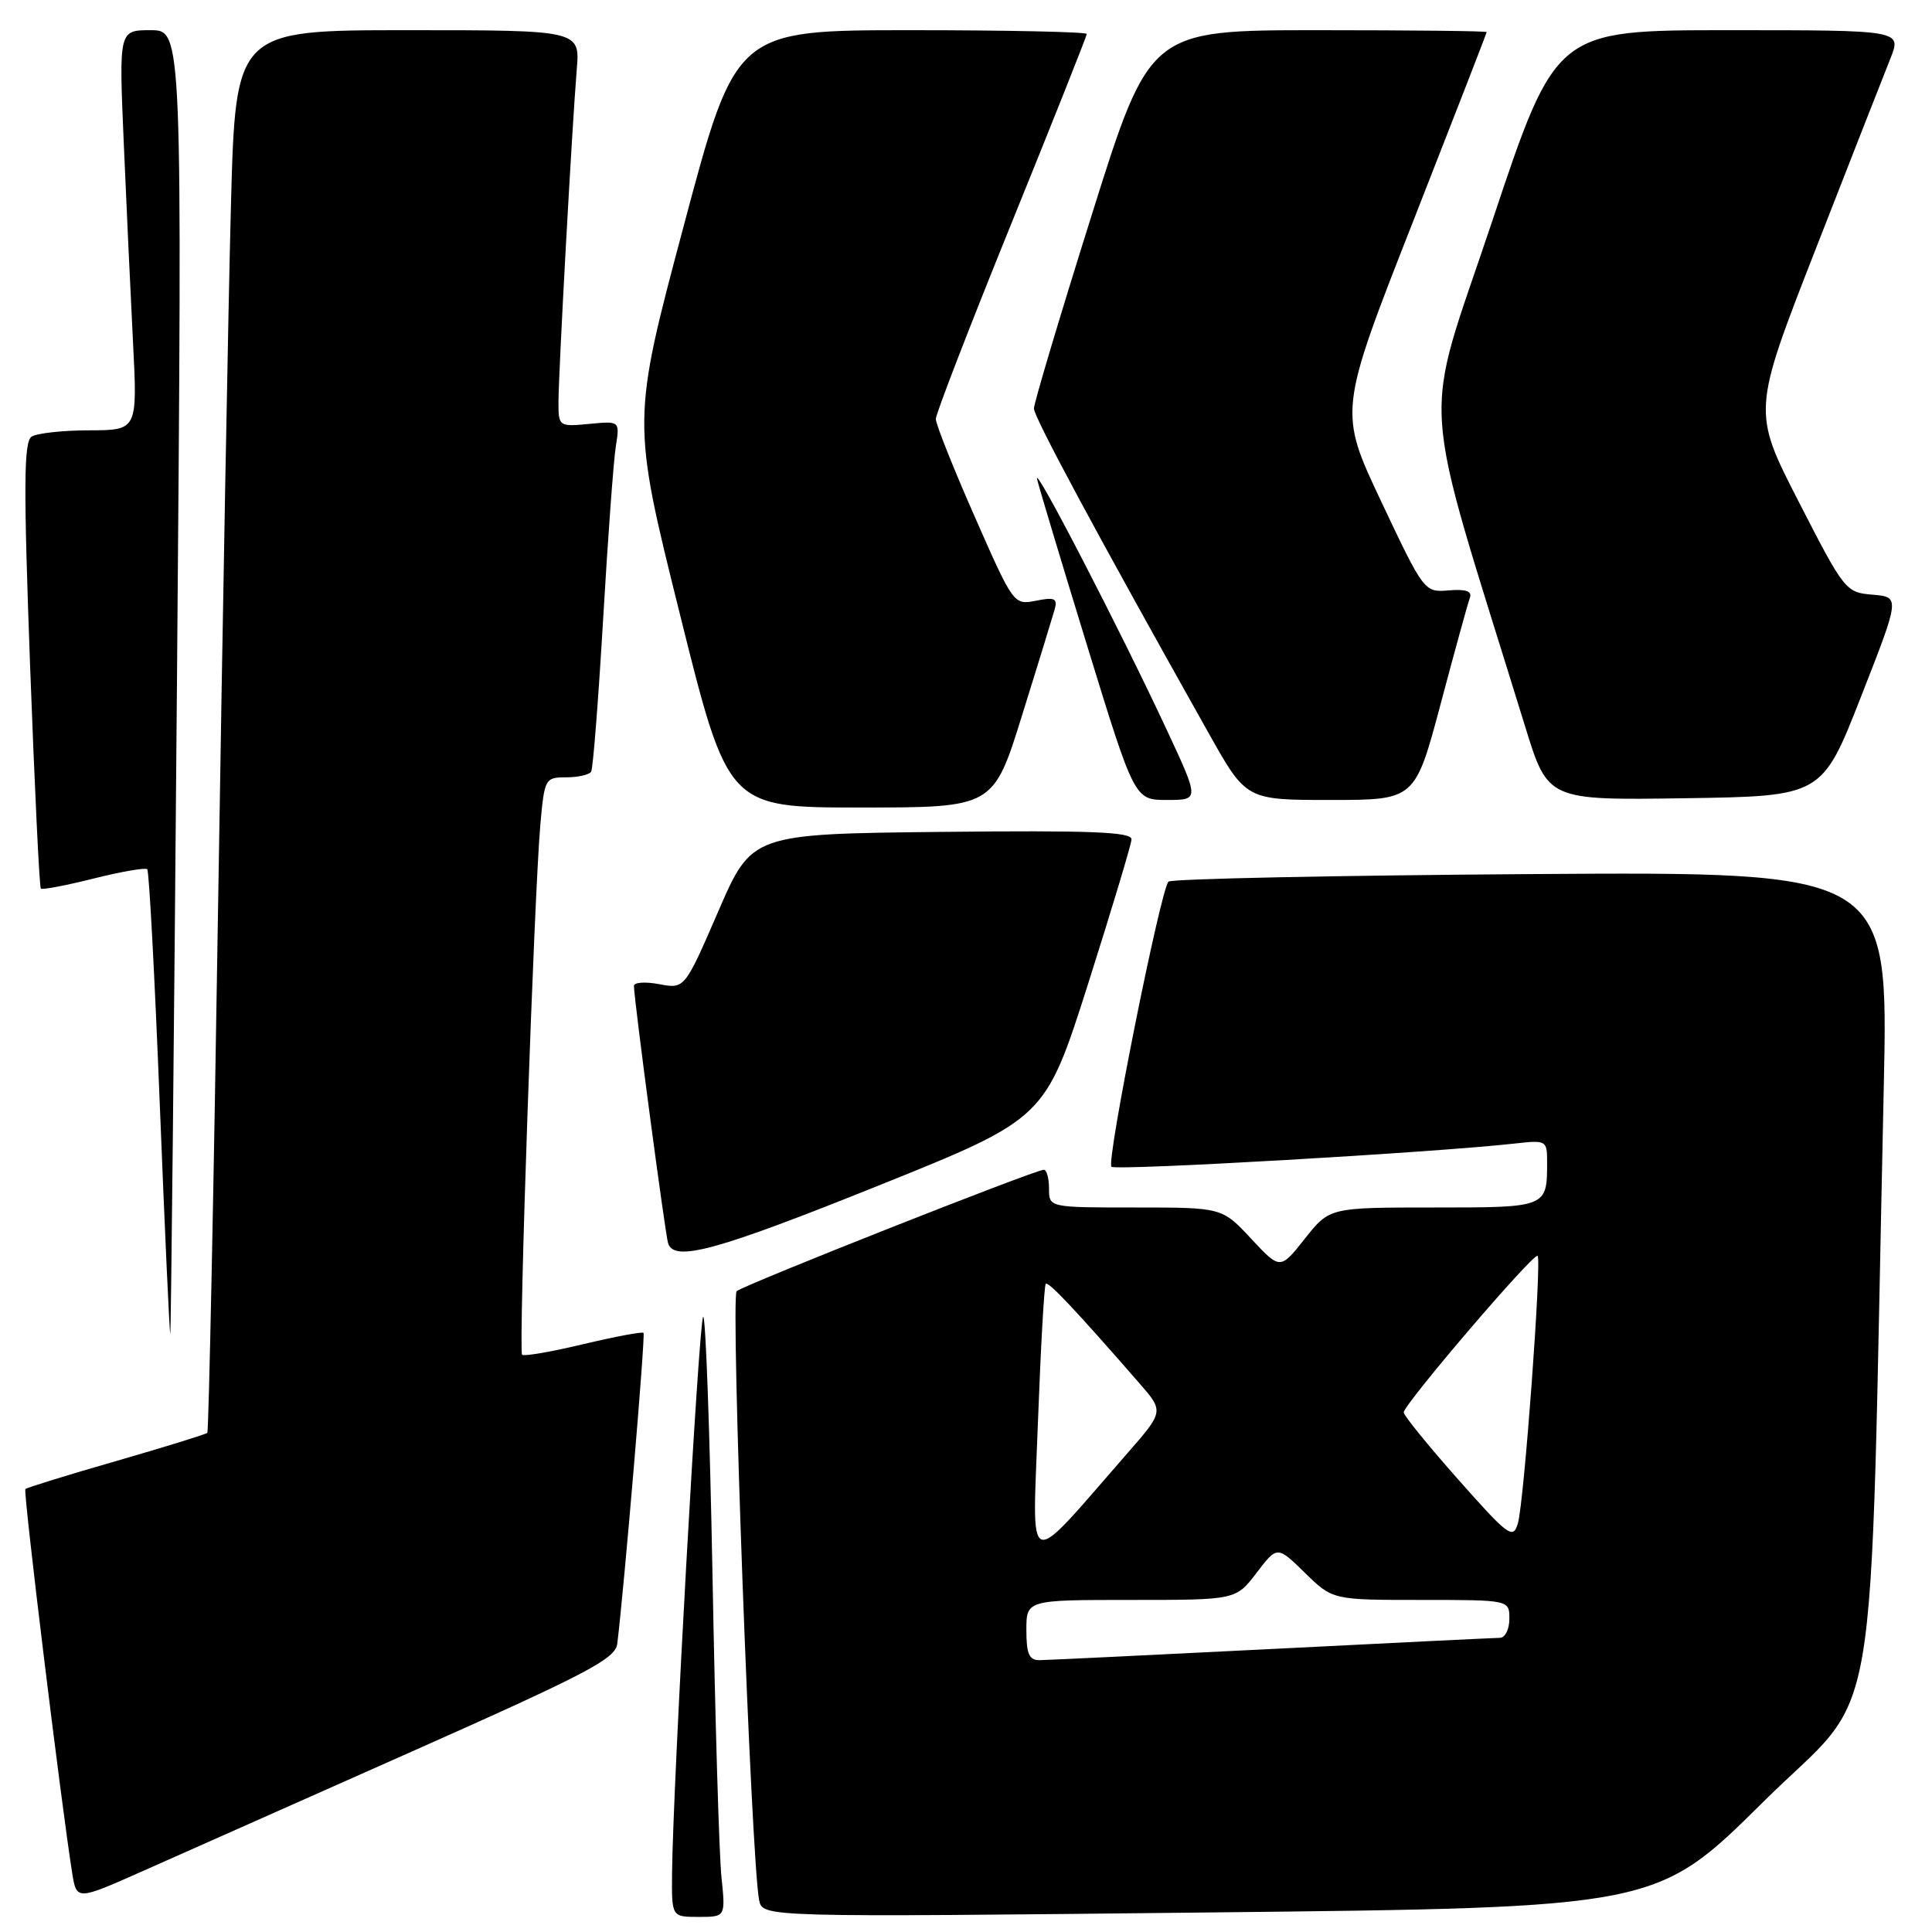 <?xml version="1.0" encoding="UTF-8" standalone="no"?>
<!DOCTYPE svg PUBLIC "-//W3C//DTD SVG 1.1//EN" "http://www.w3.org/Graphics/SVG/1.1/DTD/svg11.dtd" >
<svg xmlns="http://www.w3.org/2000/svg" xmlns:xlink="http://www.w3.org/1999/xlink" version="1.1" viewBox="0 0 256 256">
 <g >
 <path fill="currentColor"
d=" M 95.60 248.75 C 95.29 245.86 94.76 227.84 94.41 208.70 C 94.05 189.56 93.50 174.17 93.17 174.49 C 92.60 175.07 89.16 236.61 89.05 248.25 C 89.00 254.00 89.00 254.00 92.57 254.00 C 96.14 254.00 96.14 254.00 95.60 248.75 Z  M 233.63 238.77 C 249.44 223.10 247.64 233.75 249.61 144.00 C 250.23 115.50 250.23 115.50 202.87 115.82 C 176.82 116.00 155.20 116.45 154.83 116.82 C 153.78 117.87 146.57 153.90 147.27 154.60 C 147.82 155.15 190.19 152.71 200.75 151.52 C 204.88 151.05 205.00 151.12 205.00 153.94 C 205.00 160.02 205.04 160.00 189.98 160.00 C 176.17 160.00 176.17 160.00 172.90 164.13 C 169.63 168.26 169.63 168.26 165.78 164.13 C 161.93 160.00 161.93 160.00 150.46 160.00 C 139.00 160.00 139.00 160.00 139.00 157.50 C 139.00 156.12 138.69 155.00 138.31 155.00 C 137.15 155.00 98.55 170.26 97.61 171.09 C 96.78 171.83 99.54 246.59 100.59 251.78 C 101.05 254.05 101.05 254.05 160.28 253.41 C 219.50 252.77 219.50 252.77 233.63 238.77 Z  M 54.50 232.12 C 77.81 221.76 81.54 219.81 81.79 217.81 C 82.71 210.35 85.54 176.88 85.27 176.61 C 85.10 176.43 81.50 177.11 77.28 178.11 C 73.06 179.12 69.41 179.75 69.18 179.51 C 68.68 179.01 70.77 118.67 71.60 109.25 C 72.14 103.17 72.24 103.00 75.02 103.00 C 76.59 103.00 78.08 102.66 78.33 102.25 C 78.58 101.84 79.29 92.72 79.92 82.00 C 80.55 71.28 81.30 60.99 81.60 59.14 C 82.13 55.78 82.13 55.78 78.07 56.17 C 74.07 56.55 74.00 56.50 74.00 53.31 C 74.00 49.46 75.80 16.77 76.42 9.25 C 76.86 4.00 76.86 4.00 54.04 4.00 C 31.22 4.00 31.22 4.00 30.60 27.25 C 30.26 40.04 29.50 81.77 28.90 120.00 C 28.31 158.23 27.66 189.66 27.47 189.86 C 27.28 190.05 21.85 191.73 15.41 193.59 C 8.97 195.44 3.55 197.12 3.36 197.31 C 3.05 197.62 8.09 238.88 9.56 248.16 C 10.15 251.82 10.15 251.82 18.82 247.97 C 23.60 245.85 39.65 238.72 54.50 232.12 Z  M 23.45 90.25 C 24.16 4.00 24.16 4.00 19.96 4.00 C 15.76 4.00 15.76 4.00 16.39 18.75 C 16.74 26.86 17.29 38.79 17.62 45.25 C 18.22 57.00 18.22 57.00 11.86 57.02 C 8.36 57.02 4.92 57.40 4.20 57.85 C 3.15 58.52 3.11 64.17 3.98 88.03 C 4.58 104.18 5.22 117.55 5.41 117.74 C 5.60 117.93 8.75 117.33 12.41 116.41 C 16.07 115.49 19.27 114.94 19.51 115.18 C 19.76 115.42 20.50 129.42 21.17 146.28 C 21.84 163.15 22.47 176.85 22.56 176.72 C 22.66 176.60 23.06 137.69 23.45 90.25 Z  M 116.50 157.06 C 138.49 148.21 138.49 148.21 144.18 130.36 C 147.30 120.53 149.89 111.93 149.93 111.23 C 149.99 110.23 144.65 110.02 124.81 110.23 C 99.62 110.50 99.62 110.50 95.17 120.77 C 90.72 131.04 90.72 131.04 87.36 130.41 C 85.51 130.06 84.00 130.16 84.00 130.64 C 84.00 132.36 88.14 163.54 88.53 164.75 C 89.35 167.26 94.95 165.72 116.50 157.06 Z  M 135.44 94.75 C 137.54 88.01 139.48 81.71 139.75 80.75 C 140.15 79.29 139.75 79.10 137.27 79.60 C 134.33 80.18 134.28 80.11 129.16 68.47 C 126.32 62.03 124.00 56.20 124.00 55.52 C 124.00 54.85 128.50 43.20 134.00 29.65 C 139.50 16.09 144.00 4.78 144.00 4.50 C 144.00 4.23 133.54 4.00 120.75 4.00 C 97.50 4.00 97.50 4.00 90.61 29.88 C 83.71 55.75 83.71 55.75 90.09 81.38 C 96.46 107.00 96.46 107.00 114.04 107.00 C 131.63 107.00 131.63 107.00 135.44 94.75 Z  M 154.62 96.75 C 148.47 83.55 136.87 61.13 137.42 63.50 C 137.68 64.60 140.69 74.61 144.11 85.75 C 150.34 106.00 150.34 106.00 154.64 106.00 C 158.93 106.00 158.93 106.00 154.62 96.75 Z  M 190.90 93.25 C 192.76 86.24 194.50 79.93 194.76 79.23 C 195.09 78.34 194.26 78.04 191.97 78.23 C 188.73 78.50 188.68 78.43 183.04 66.50 C 177.37 54.50 177.37 54.50 187.18 29.50 C 192.57 15.75 196.99 4.39 196.99 4.25 C 197.00 4.11 186.95 4.00 174.68 4.00 C 152.35 4.00 152.35 4.00 144.68 28.42 C 140.45 41.86 137.00 53.43 137.00 54.13 C 137.00 55.28 145.46 70.99 160.21 97.25 C 165.13 106.00 165.13 106.00 176.31 106.00 C 187.50 106.00 187.50 106.00 190.90 93.25 Z  M 246.60 92.30 C 251.77 79.11 251.77 79.11 248.14 78.80 C 244.57 78.51 244.38 78.27 238.35 66.50 C 232.19 54.50 232.19 54.50 240.59 33.00 C 245.21 21.17 249.66 9.81 250.49 7.75 C 251.98 4.00 251.98 4.00 229.08 4.00 C 206.17 4.00 206.17 4.00 197.72 29.32 C 188.36 57.38 187.90 50.26 202.09 96.27 C 205.10 106.04 205.10 106.04 223.27 105.77 C 241.43 105.50 241.43 105.50 246.60 92.30 Z  M 136.00 216.00 C 136.00 212.00 136.00 212.00 149.88 212.00 C 163.76 212.00 163.76 212.00 166.50 208.41 C 169.24 204.82 169.24 204.82 172.91 208.41 C 176.58 212.00 176.58 212.00 188.29 212.00 C 200.00 212.00 200.00 212.00 200.00 214.50 C 200.00 215.88 199.44 217.01 198.75 217.02 C 198.06 217.03 184.45 217.69 168.50 218.50 C 152.55 219.30 138.71 219.97 137.75 219.98 C 136.37 220.00 136.00 219.15 136.00 216.00 Z  M 137.53 188.50 C 137.90 178.60 138.36 170.32 138.57 170.11 C 138.91 169.75 142.59 173.66 150.95 183.26 C 154.23 187.02 154.23 187.02 149.36 192.59 C 135.65 208.28 136.80 208.67 137.53 188.50 Z  M 193.22 196.04 C 189.25 191.56 186.00 187.56 186.00 187.15 C 186.00 186.09 203.25 165.92 203.74 166.41 C 204.31 166.98 201.95 199.04 201.13 201.84 C 200.49 204.01 199.91 203.59 193.22 196.04 Z "/>
</g>
</svg>